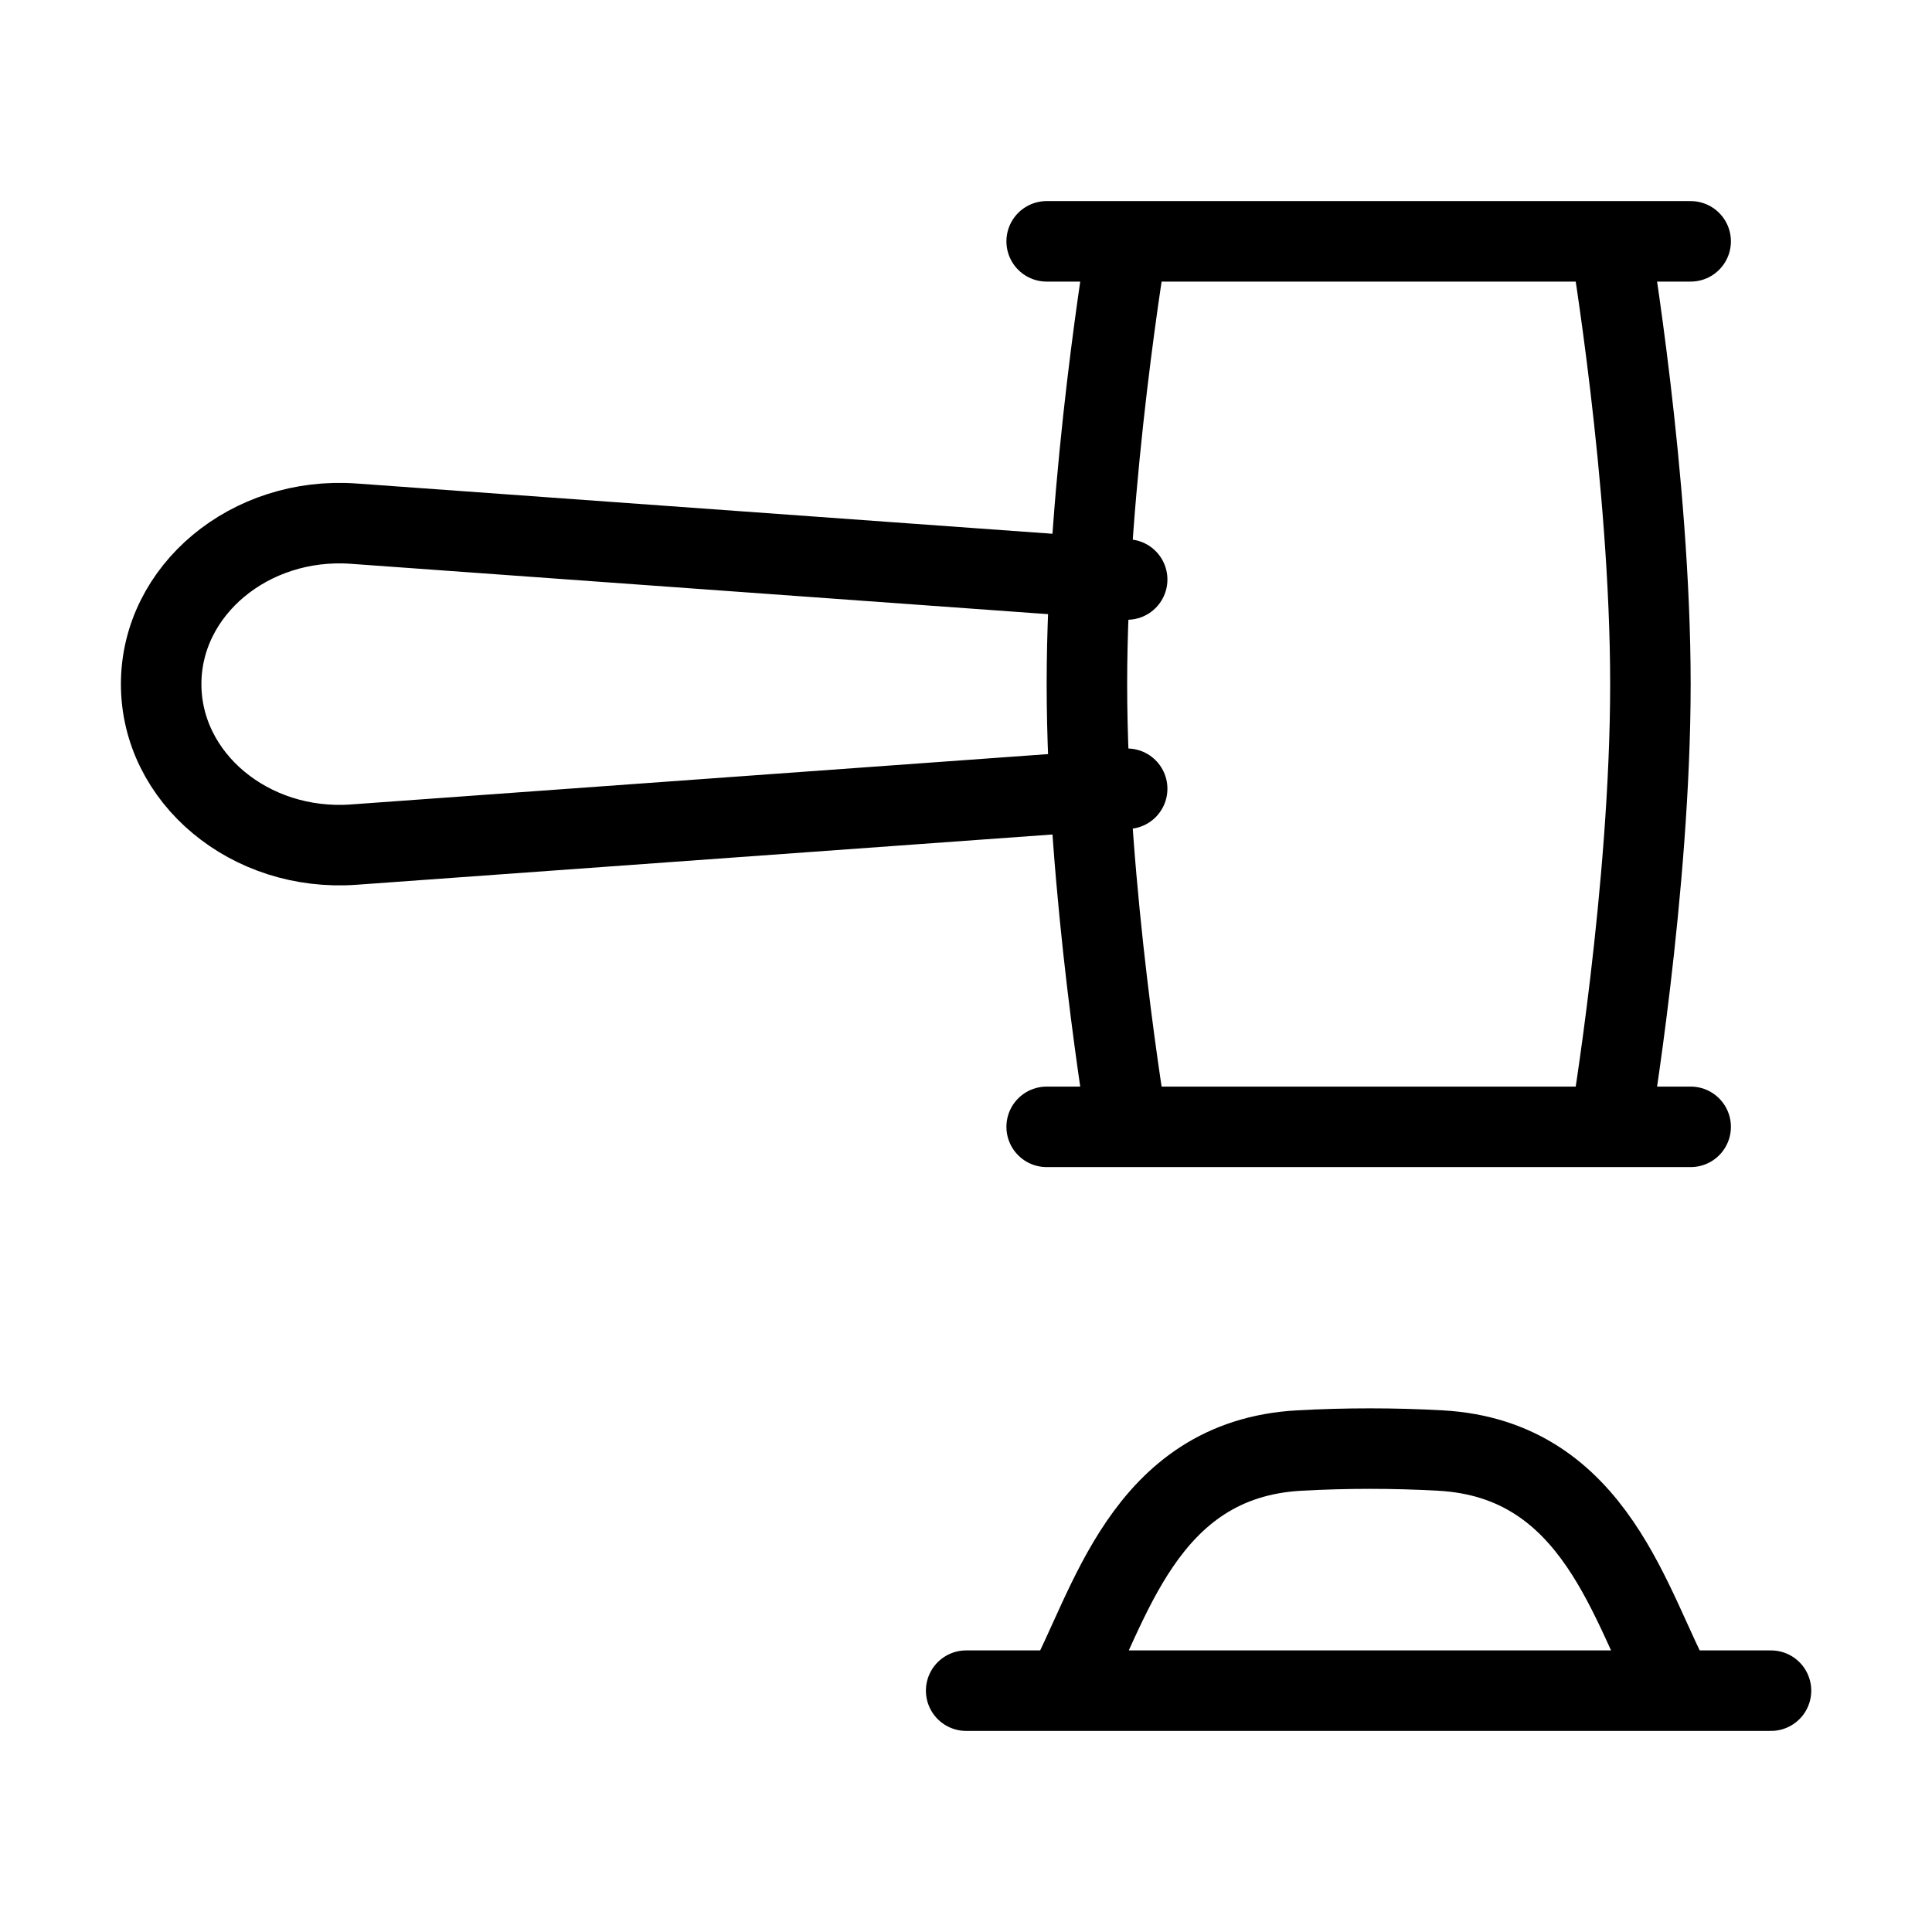<svg xmlns="http://www.w3.org/2000/svg" viewBox="0 0 24 24" fill="none" stroke="currentColor" stroke-linecap="round" stroke-linejoin="round">
  <path d="M14.002 9.798L4.394 10.492C3.105 10.585 2.002 9.666 2.002 8.498C2.002 7.331 3.105 6.412 4.394 6.505L14.002 7.199" stroke="currentColor" key="k0" />
  <path d="M21.002 13.998L13.002 13.998M21.002 2.998L13.002 2.998M20.002 2.998L14.002 2.998C14.002 2.998 13.502 5.96 13.502 8.498C13.502 11.037 14.002 13.998 14.002 13.998L20.002 13.998C20.002 13.998 20.502 11.037 20.502 8.498C20.502 5.96 20.002 2.998 20.002 2.998Z" stroke="currentColor" key="k1" />
  <path d="M12.002 21.002H22M13.227 21.002C13.778 20.014 14.19 18.125 16.142 18.019C16.722 17.987 17.312 17.987 17.891 18.019C19.843 18.125 20.257 20.014 20.809 21.002" stroke="currentColor" key="k2" />
</svg>